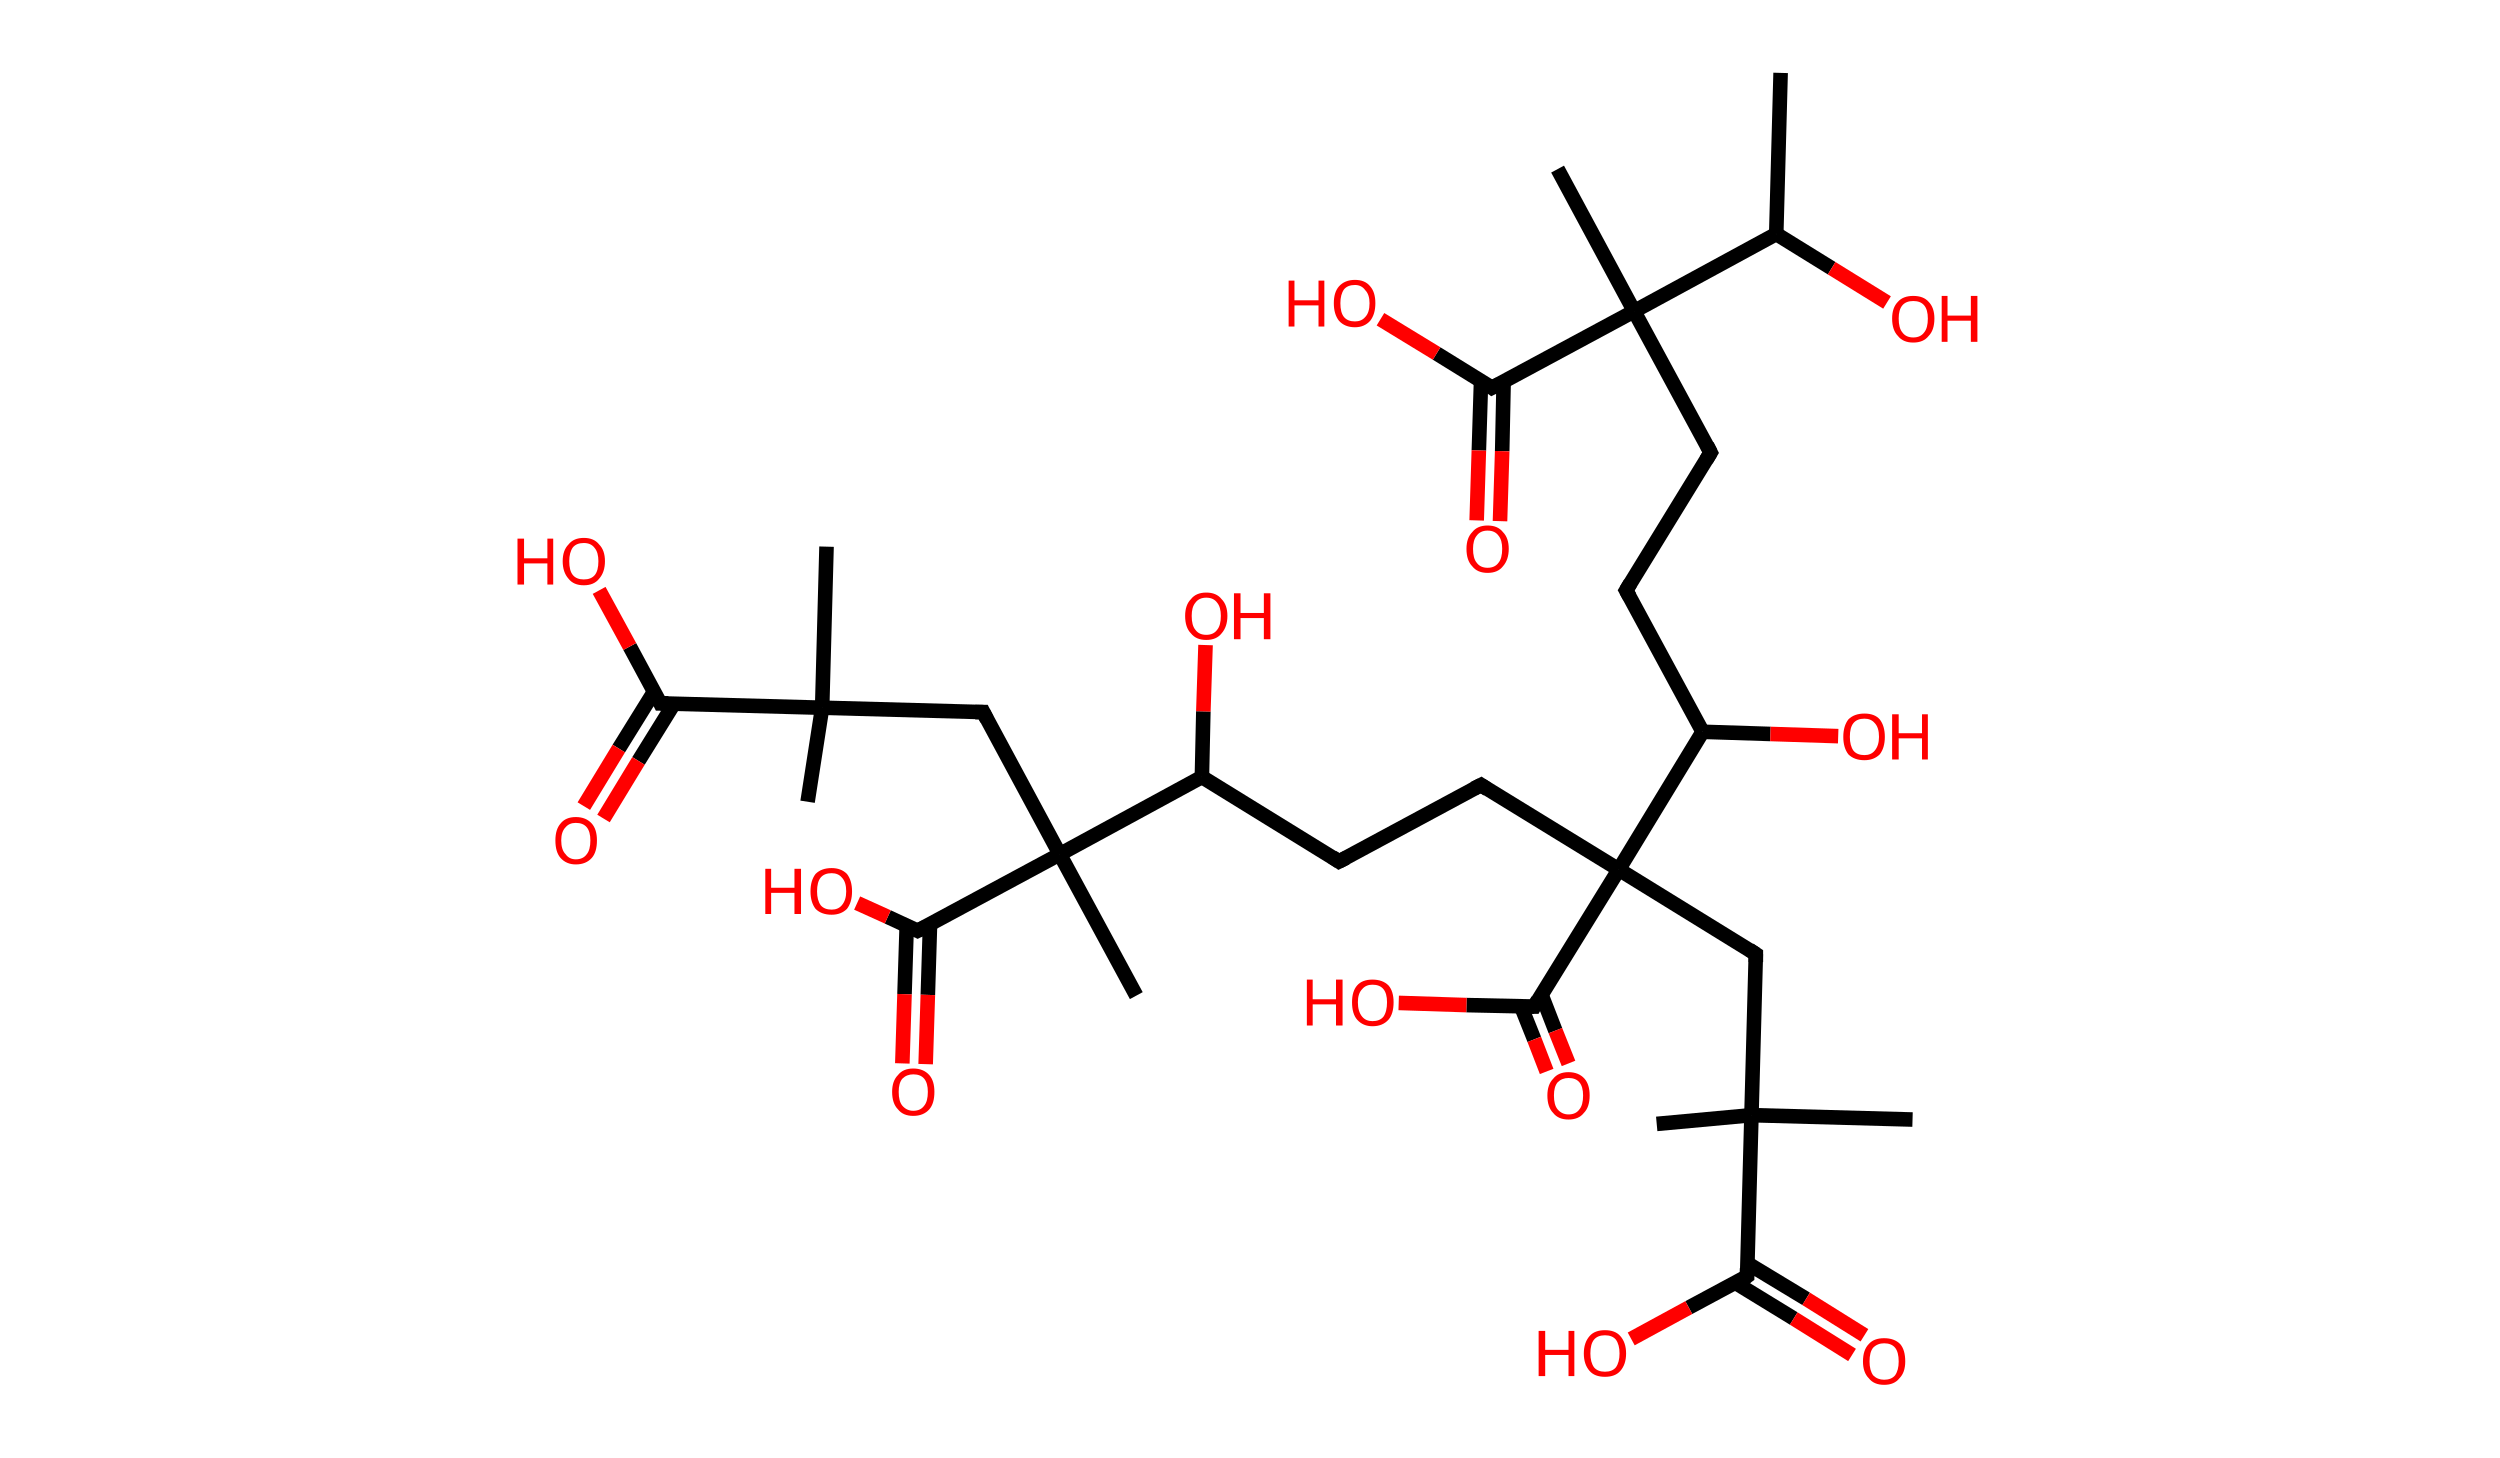 <?xml version='1.0' encoding='ASCII' standalone='yes'?>
<svg xmlns="http://www.w3.org/2000/svg" xmlns:rdkit="http://www.rdkit.org/xml" xmlns:xlink="http://www.w3.org/1999/xlink" version="1.1" baseProfile="full" xml:space="preserve" width="343px" height="200px" viewBox="0 0 343 200">
<!-- END OF HEADER -->
<rect style="opacity:1.0;fill:#FFFFFF;stroke:none" width="343.0" height="200.0" x="0.0" y="0.0"> </rect>
<path class="bond-0 atom-0 atom-1" d="M 244.3,10.0 L 243.7,32.1" style="fill:none;fill-rule:evenodd;stroke:#000000;stroke-width:2.0px;stroke-linecap:butt;stroke-linejoin:miter;stroke-opacity:1"/>
<path class="bond-1 atom-1 atom-2" d="M 243.7,32.1 L 251.3,36.8" style="fill:none;fill-rule:evenodd;stroke:#000000;stroke-width:2.0px;stroke-linecap:butt;stroke-linejoin:miter;stroke-opacity:1"/>
<path class="bond-1 atom-1 atom-2" d="M 251.3,36.8 L 258.9,41.5" style="fill:none;fill-rule:evenodd;stroke:#FF0000;stroke-width:2.0px;stroke-linecap:butt;stroke-linejoin:miter;stroke-opacity:1"/>
<path class="bond-2 atom-1 atom-3" d="M 243.7,32.1 L 224.2,42.7" style="fill:none;fill-rule:evenodd;stroke:#000000;stroke-width:2.0px;stroke-linecap:butt;stroke-linejoin:miter;stroke-opacity:1"/>
<path class="bond-3 atom-3 atom-4" d="M 224.2,42.7 L 213.7,23.2" style="fill:none;fill-rule:evenodd;stroke:#000000;stroke-width:2.0px;stroke-linecap:butt;stroke-linejoin:miter;stroke-opacity:1"/>
<path class="bond-4 atom-3 atom-5" d="M 224.2,42.7 L 234.7,62.1" style="fill:none;fill-rule:evenodd;stroke:#000000;stroke-width:2.0px;stroke-linecap:butt;stroke-linejoin:miter;stroke-opacity:1"/>
<path class="bond-5 atom-5 atom-6" d="M 234.7,62.1 L 223.1,81.0" style="fill:none;fill-rule:evenodd;stroke:#000000;stroke-width:2.0px;stroke-linecap:butt;stroke-linejoin:miter;stroke-opacity:1"/>
<path class="bond-6 atom-6 atom-7" d="M 223.1,81.0 L 233.6,100.4" style="fill:none;fill-rule:evenodd;stroke:#000000;stroke-width:2.0px;stroke-linecap:butt;stroke-linejoin:miter;stroke-opacity:1"/>
<path class="bond-7 atom-7 atom-8" d="M 233.6,100.4 L 242.9,100.7" style="fill:none;fill-rule:evenodd;stroke:#000000;stroke-width:2.0px;stroke-linecap:butt;stroke-linejoin:miter;stroke-opacity:1"/>
<path class="bond-7 atom-7 atom-8" d="M 242.9,100.7 L 252.2,101.0" style="fill:none;fill-rule:evenodd;stroke:#FF0000;stroke-width:2.0px;stroke-linecap:butt;stroke-linejoin:miter;stroke-opacity:1"/>
<path class="bond-8 atom-7 atom-9" d="M 233.6,100.4 L 222.1,119.3" style="fill:none;fill-rule:evenodd;stroke:#000000;stroke-width:2.0px;stroke-linecap:butt;stroke-linejoin:miter;stroke-opacity:1"/>
<path class="bond-9 atom-9 atom-10" d="M 222.1,119.3 L 203.2,107.7" style="fill:none;fill-rule:evenodd;stroke:#000000;stroke-width:2.0px;stroke-linecap:butt;stroke-linejoin:miter;stroke-opacity:1"/>
<path class="bond-10 atom-10 atom-11" d="M 203.2,107.7 L 183.7,118.2" style="fill:none;fill-rule:evenodd;stroke:#000000;stroke-width:2.0px;stroke-linecap:butt;stroke-linejoin:miter;stroke-opacity:1"/>
<path class="bond-11 atom-11 atom-12" d="M 183.7,118.2 L 164.9,106.6" style="fill:none;fill-rule:evenodd;stroke:#000000;stroke-width:2.0px;stroke-linecap:butt;stroke-linejoin:miter;stroke-opacity:1"/>
<path class="bond-12 atom-12 atom-13" d="M 164.9,106.6 L 165.1,97.6" style="fill:none;fill-rule:evenodd;stroke:#000000;stroke-width:2.0px;stroke-linecap:butt;stroke-linejoin:miter;stroke-opacity:1"/>
<path class="bond-12 atom-12 atom-13" d="M 165.1,97.6 L 165.4,88.5" style="fill:none;fill-rule:evenodd;stroke:#FF0000;stroke-width:2.0px;stroke-linecap:butt;stroke-linejoin:miter;stroke-opacity:1"/>
<path class="bond-13 atom-12 atom-14" d="M 164.9,106.6 L 145.4,117.2" style="fill:none;fill-rule:evenodd;stroke:#000000;stroke-width:2.0px;stroke-linecap:butt;stroke-linejoin:miter;stroke-opacity:1"/>
<path class="bond-14 atom-14 atom-15" d="M 145.4,117.2 L 155.9,136.6" style="fill:none;fill-rule:evenodd;stroke:#000000;stroke-width:2.0px;stroke-linecap:butt;stroke-linejoin:miter;stroke-opacity:1"/>
<path class="bond-15 atom-14 atom-16" d="M 145.4,117.2 L 134.9,97.7" style="fill:none;fill-rule:evenodd;stroke:#000000;stroke-width:2.0px;stroke-linecap:butt;stroke-linejoin:miter;stroke-opacity:1"/>
<path class="bond-16 atom-16 atom-17" d="M 134.9,97.7 L 112.8,97.1" style="fill:none;fill-rule:evenodd;stroke:#000000;stroke-width:2.0px;stroke-linecap:butt;stroke-linejoin:miter;stroke-opacity:1"/>
<path class="bond-17 atom-17 atom-18" d="M 112.8,97.1 L 110.8,110.0" style="fill:none;fill-rule:evenodd;stroke:#000000;stroke-width:2.0px;stroke-linecap:butt;stroke-linejoin:miter;stroke-opacity:1"/>
<path class="bond-18 atom-17 atom-19" d="M 112.8,97.1 L 113.4,75.0" style="fill:none;fill-rule:evenodd;stroke:#000000;stroke-width:2.0px;stroke-linecap:butt;stroke-linejoin:miter;stroke-opacity:1"/>
<path class="bond-19 atom-17 atom-20" d="M 112.8,97.1 L 90.6,96.5" style="fill:none;fill-rule:evenodd;stroke:#000000;stroke-width:2.0px;stroke-linecap:butt;stroke-linejoin:miter;stroke-opacity:1"/>
<path class="bond-20 atom-20 atom-21" d="M 89.8,94.8 L 84.9,102.7" style="fill:none;fill-rule:evenodd;stroke:#000000;stroke-width:2.0px;stroke-linecap:butt;stroke-linejoin:miter;stroke-opacity:1"/>
<path class="bond-20 atom-20 atom-21" d="M 84.9,102.7 L 80.1,110.6" style="fill:none;fill-rule:evenodd;stroke:#FF0000;stroke-width:2.0px;stroke-linecap:butt;stroke-linejoin:miter;stroke-opacity:1"/>
<path class="bond-20 atom-20 atom-21" d="M 92.5,96.5 L 87.6,104.4" style="fill:none;fill-rule:evenodd;stroke:#000000;stroke-width:2.0px;stroke-linecap:butt;stroke-linejoin:miter;stroke-opacity:1"/>
<path class="bond-20 atom-20 atom-21" d="M 87.6,104.4 L 82.8,112.3" style="fill:none;fill-rule:evenodd;stroke:#FF0000;stroke-width:2.0px;stroke-linecap:butt;stroke-linejoin:miter;stroke-opacity:1"/>
<path class="bond-21 atom-20 atom-22" d="M 90.6,96.5 L 86.4,88.7" style="fill:none;fill-rule:evenodd;stroke:#000000;stroke-width:2.0px;stroke-linecap:butt;stroke-linejoin:miter;stroke-opacity:1"/>
<path class="bond-21 atom-20 atom-22" d="M 86.4,88.7 L 82.2,81.0" style="fill:none;fill-rule:evenodd;stroke:#FF0000;stroke-width:2.0px;stroke-linecap:butt;stroke-linejoin:miter;stroke-opacity:1"/>
<path class="bond-22 atom-14 atom-23" d="M 145.4,117.2 L 125.9,127.7" style="fill:none;fill-rule:evenodd;stroke:#000000;stroke-width:2.0px;stroke-linecap:butt;stroke-linejoin:miter;stroke-opacity:1"/>
<path class="bond-23 atom-23 atom-24" d="M 124.4,127.0 L 124.1,136.4" style="fill:none;fill-rule:evenodd;stroke:#000000;stroke-width:2.0px;stroke-linecap:butt;stroke-linejoin:miter;stroke-opacity:1"/>
<path class="bond-23 atom-23 atom-24" d="M 124.1,136.4 L 123.8,145.9" style="fill:none;fill-rule:evenodd;stroke:#FF0000;stroke-width:2.0px;stroke-linecap:butt;stroke-linejoin:miter;stroke-opacity:1"/>
<path class="bond-23 atom-23 atom-24" d="M 127.6,126.8 L 127.3,136.5" style="fill:none;fill-rule:evenodd;stroke:#000000;stroke-width:2.0px;stroke-linecap:butt;stroke-linejoin:miter;stroke-opacity:1"/>
<path class="bond-23 atom-23 atom-24" d="M 127.3,136.5 L 127.0,146.0" style="fill:none;fill-rule:evenodd;stroke:#FF0000;stroke-width:2.0px;stroke-linecap:butt;stroke-linejoin:miter;stroke-opacity:1"/>
<path class="bond-24 atom-23 atom-25" d="M 125.9,127.7 L 121.8,125.8" style="fill:none;fill-rule:evenodd;stroke:#000000;stroke-width:2.0px;stroke-linecap:butt;stroke-linejoin:miter;stroke-opacity:1"/>
<path class="bond-24 atom-23 atom-25" d="M 121.8,125.8 L 117.6,123.9" style="fill:none;fill-rule:evenodd;stroke:#FF0000;stroke-width:2.0px;stroke-linecap:butt;stroke-linejoin:miter;stroke-opacity:1"/>
<path class="bond-25 atom-9 atom-26" d="M 222.1,119.3 L 240.9,130.9" style="fill:none;fill-rule:evenodd;stroke:#000000;stroke-width:2.0px;stroke-linecap:butt;stroke-linejoin:miter;stroke-opacity:1"/>
<path class="bond-26 atom-26 atom-27" d="M 240.9,130.9 L 240.3,153.0" style="fill:none;fill-rule:evenodd;stroke:#000000;stroke-width:2.0px;stroke-linecap:butt;stroke-linejoin:miter;stroke-opacity:1"/>
<path class="bond-27 atom-27 atom-28" d="M 240.3,153.0 L 227.3,154.2" style="fill:none;fill-rule:evenodd;stroke:#000000;stroke-width:2.0px;stroke-linecap:butt;stroke-linejoin:miter;stroke-opacity:1"/>
<path class="bond-28 atom-27 atom-29" d="M 240.3,153.0 L 262.4,153.6" style="fill:none;fill-rule:evenodd;stroke:#000000;stroke-width:2.0px;stroke-linecap:butt;stroke-linejoin:miter;stroke-opacity:1"/>
<path class="bond-29 atom-27 atom-30" d="M 240.3,153.0 L 239.7,175.1" style="fill:none;fill-rule:evenodd;stroke:#000000;stroke-width:2.0px;stroke-linecap:butt;stroke-linejoin:miter;stroke-opacity:1"/>
<path class="bond-30 atom-30 atom-31" d="M 238.1,176.0 L 246.1,180.9" style="fill:none;fill-rule:evenodd;stroke:#000000;stroke-width:2.0px;stroke-linecap:butt;stroke-linejoin:miter;stroke-opacity:1"/>
<path class="bond-30 atom-30 atom-31" d="M 246.1,180.9 L 254.1,185.9" style="fill:none;fill-rule:evenodd;stroke:#FF0000;stroke-width:2.0px;stroke-linecap:butt;stroke-linejoin:miter;stroke-opacity:1"/>
<path class="bond-30 atom-30 atom-31" d="M 239.7,173.3 L 247.8,178.2" style="fill:none;fill-rule:evenodd;stroke:#000000;stroke-width:2.0px;stroke-linecap:butt;stroke-linejoin:miter;stroke-opacity:1"/>
<path class="bond-30 atom-30 atom-31" d="M 247.8,178.2 L 255.8,183.2" style="fill:none;fill-rule:evenodd;stroke:#FF0000;stroke-width:2.0px;stroke-linecap:butt;stroke-linejoin:miter;stroke-opacity:1"/>
<path class="bond-31 atom-30 atom-32" d="M 239.7,175.1 L 231.7,179.4" style="fill:none;fill-rule:evenodd;stroke:#000000;stroke-width:2.0px;stroke-linecap:butt;stroke-linejoin:miter;stroke-opacity:1"/>
<path class="bond-31 atom-30 atom-32" d="M 231.7,179.4 L 223.8,183.7" style="fill:none;fill-rule:evenodd;stroke:#FF0000;stroke-width:2.0px;stroke-linecap:butt;stroke-linejoin:miter;stroke-opacity:1"/>
<path class="bond-32 atom-9 atom-33" d="M 222.1,119.3 L 210.5,138.1" style="fill:none;fill-rule:evenodd;stroke:#000000;stroke-width:2.0px;stroke-linecap:butt;stroke-linejoin:miter;stroke-opacity:1"/>
<path class="bond-33 atom-33 atom-34" d="M 208.7,138.1 L 210.5,142.6" style="fill:none;fill-rule:evenodd;stroke:#000000;stroke-width:2.0px;stroke-linecap:butt;stroke-linejoin:miter;stroke-opacity:1"/>
<path class="bond-33 atom-33 atom-34" d="M 210.5,142.6 L 212.2,147.0" style="fill:none;fill-rule:evenodd;stroke:#FF0000;stroke-width:2.0px;stroke-linecap:butt;stroke-linejoin:miter;stroke-opacity:1"/>
<path class="bond-33 atom-33 atom-34" d="M 211.5,136.5 L 213.4,141.4" style="fill:none;fill-rule:evenodd;stroke:#000000;stroke-width:2.0px;stroke-linecap:butt;stroke-linejoin:miter;stroke-opacity:1"/>
<path class="bond-33 atom-33 atom-34" d="M 213.4,141.4 L 215.2,145.9" style="fill:none;fill-rule:evenodd;stroke:#FF0000;stroke-width:2.0px;stroke-linecap:butt;stroke-linejoin:miter;stroke-opacity:1"/>
<path class="bond-34 atom-33 atom-35" d="M 210.5,138.1 L 201.2,137.9" style="fill:none;fill-rule:evenodd;stroke:#000000;stroke-width:2.0px;stroke-linecap:butt;stroke-linejoin:miter;stroke-opacity:1"/>
<path class="bond-34 atom-33 atom-35" d="M 201.2,137.9 L 191.9,137.6" style="fill:none;fill-rule:evenodd;stroke:#FF0000;stroke-width:2.0px;stroke-linecap:butt;stroke-linejoin:miter;stroke-opacity:1"/>
<path class="bond-35 atom-3 atom-36" d="M 224.2,42.7 L 204.7,53.2" style="fill:none;fill-rule:evenodd;stroke:#000000;stroke-width:2.0px;stroke-linecap:butt;stroke-linejoin:miter;stroke-opacity:1"/>
<path class="bond-36 atom-36 atom-37" d="M 203.2,52.2 L 202.9,61.8" style="fill:none;fill-rule:evenodd;stroke:#000000;stroke-width:2.0px;stroke-linecap:butt;stroke-linejoin:miter;stroke-opacity:1"/>
<path class="bond-36 atom-36 atom-37" d="M 202.9,61.8 L 202.6,71.4" style="fill:none;fill-rule:evenodd;stroke:#FF0000;stroke-width:2.0px;stroke-linecap:butt;stroke-linejoin:miter;stroke-opacity:1"/>
<path class="bond-36 atom-36 atom-37" d="M 206.3,52.3 L 206.1,61.9" style="fill:none;fill-rule:evenodd;stroke:#000000;stroke-width:2.0px;stroke-linecap:butt;stroke-linejoin:miter;stroke-opacity:1"/>
<path class="bond-36 atom-36 atom-37" d="M 206.1,61.9 L 205.8,71.5" style="fill:none;fill-rule:evenodd;stroke:#FF0000;stroke-width:2.0px;stroke-linecap:butt;stroke-linejoin:miter;stroke-opacity:1"/>
<path class="bond-37 atom-36 atom-38" d="M 204.7,53.2 L 197.1,48.5" style="fill:none;fill-rule:evenodd;stroke:#000000;stroke-width:2.0px;stroke-linecap:butt;stroke-linejoin:miter;stroke-opacity:1"/>
<path class="bond-37 atom-36 atom-38" d="M 197.1,48.5 L 189.4,43.8" style="fill:none;fill-rule:evenodd;stroke:#FF0000;stroke-width:2.0px;stroke-linecap:butt;stroke-linejoin:miter;stroke-opacity:1"/>
<path d="M 234.2,61.1 L 234.7,62.1 L 234.1,63.1" style="fill:none;stroke:#000000;stroke-width:2.0px;stroke-linecap:butt;stroke-linejoin:miter;stroke-opacity:1;"/>
<path d="M 223.7,80.0 L 223.1,81.0 L 223.6,81.9" style="fill:none;stroke:#000000;stroke-width:2.0px;stroke-linecap:butt;stroke-linejoin:miter;stroke-opacity:1;"/>
<path d="M 204.1,108.3 L 203.2,107.7 L 202.2,108.2" style="fill:none;stroke:#000000;stroke-width:2.0px;stroke-linecap:butt;stroke-linejoin:miter;stroke-opacity:1;"/>
<path d="M 184.7,117.7 L 183.7,118.2 L 182.8,117.6" style="fill:none;stroke:#000000;stroke-width:2.0px;stroke-linecap:butt;stroke-linejoin:miter;stroke-opacity:1;"/>
<path d="M 135.4,98.7 L 134.9,97.7 L 133.8,97.7" style="fill:none;stroke:#000000;stroke-width:2.0px;stroke-linecap:butt;stroke-linejoin:miter;stroke-opacity:1;"/>
<path d="M 91.7,96.5 L 90.6,96.5 L 90.4,96.1" style="fill:none;stroke:#000000;stroke-width:2.0px;stroke-linecap:butt;stroke-linejoin:miter;stroke-opacity:1;"/>
<path d="M 126.9,127.2 L 125.9,127.7 L 125.7,127.6" style="fill:none;stroke:#000000;stroke-width:2.0px;stroke-linecap:butt;stroke-linejoin:miter;stroke-opacity:1;"/>
<path d="M 240.0,130.3 L 240.9,130.9 L 240.9,132.0" style="fill:none;stroke:#000000;stroke-width:2.0px;stroke-linecap:butt;stroke-linejoin:miter;stroke-opacity:1;"/>
<path d="M 239.7,174.0 L 239.7,175.1 L 239.3,175.4" style="fill:none;stroke:#000000;stroke-width:2.0px;stroke-linecap:butt;stroke-linejoin:miter;stroke-opacity:1;"/>
<path d="M 211.0,137.2 L 210.5,138.1 L 210.0,138.1" style="fill:none;stroke:#000000;stroke-width:2.0px;stroke-linecap:butt;stroke-linejoin:miter;stroke-opacity:1;"/>
<path d="M 205.7,52.7 L 204.7,53.2 L 204.3,52.9" style="fill:none;stroke:#000000;stroke-width:2.0px;stroke-linecap:butt;stroke-linejoin:miter;stroke-opacity:1;"/>
<path class="atom-2" d="M 259.6 43.7 Q 259.6 42.2, 260.4 41.4 Q 261.1 40.6, 262.5 40.6 Q 263.9 40.6, 264.6 41.4 Q 265.4 42.2, 265.4 43.7 Q 265.4 45.3, 264.6 46.1 Q 263.9 47.0, 262.5 47.0 Q 261.1 47.0, 260.4 46.1 Q 259.6 45.3, 259.6 43.7 M 262.5 46.3 Q 263.5 46.3, 264.0 45.6 Q 264.5 45.0, 264.5 43.7 Q 264.5 42.5, 264.0 41.9 Q 263.5 41.3, 262.5 41.3 Q 261.5 41.3, 261.0 41.9 Q 260.5 42.5, 260.5 43.7 Q 260.5 45.0, 261.0 45.6 Q 261.5 46.3, 262.5 46.3 " fill="#FF0000"/>
<path class="atom-2" d="M 266.4 40.6 L 267.2 40.6 L 267.2 43.3 L 270.4 43.3 L 270.4 40.6 L 271.3 40.6 L 271.3 46.9 L 270.4 46.9 L 270.4 44.0 L 267.2 44.0 L 267.2 46.9 L 266.4 46.9 L 266.4 40.6 " fill="#FF0000"/>
<path class="atom-8" d="M 252.9 101.1 Q 252.9 99.6, 253.6 98.7 Q 254.4 97.9, 255.8 97.9 Q 257.2 97.9, 257.9 98.7 Q 258.6 99.6, 258.6 101.1 Q 258.6 102.6, 257.9 103.5 Q 257.1 104.3, 255.8 104.3 Q 254.4 104.3, 253.6 103.5 Q 252.9 102.6, 252.9 101.1 M 255.8 103.6 Q 256.7 103.6, 257.2 103.0 Q 257.8 102.3, 257.8 101.1 Q 257.8 99.8, 257.2 99.2 Q 256.7 98.6, 255.8 98.6 Q 254.8 98.6, 254.3 99.2 Q 253.8 99.8, 253.8 101.1 Q 253.8 102.3, 254.3 103.0 Q 254.8 103.6, 255.8 103.6 " fill="#FF0000"/>
<path class="atom-8" d="M 259.6 98.0 L 260.5 98.0 L 260.5 100.6 L 263.7 100.6 L 263.7 98.0 L 264.5 98.0 L 264.5 104.2 L 263.7 104.2 L 263.7 101.3 L 260.5 101.3 L 260.5 104.2 L 259.6 104.2 L 259.6 98.0 " fill="#FF0000"/>
<path class="atom-13" d="M 162.6 84.5 Q 162.6 83.0, 163.4 82.2 Q 164.1 81.3, 165.5 81.3 Q 166.9 81.3, 167.6 82.2 Q 168.4 83.0, 168.4 84.5 Q 168.4 86.0, 167.6 86.9 Q 166.9 87.8, 165.5 87.8 Q 164.1 87.8, 163.4 86.9 Q 162.6 86.1, 162.6 84.5 M 165.5 87.1 Q 166.5 87.1, 167.0 86.4 Q 167.5 85.8, 167.5 84.5 Q 167.5 83.3, 167.0 82.7 Q 166.5 82.0, 165.5 82.0 Q 164.5 82.0, 164.0 82.7 Q 163.5 83.3, 163.5 84.5 Q 163.5 85.8, 164.0 86.4 Q 164.5 87.1, 165.5 87.1 " fill="#FF0000"/>
<path class="atom-13" d="M 169.3 81.4 L 170.2 81.4 L 170.2 84.1 L 173.4 84.1 L 173.4 81.4 L 174.3 81.4 L 174.3 87.7 L 173.4 87.7 L 173.4 84.8 L 170.2 84.8 L 170.2 87.7 L 169.3 87.7 L 169.3 81.4 " fill="#FF0000"/>
<path class="atom-21" d="M 76.2 115.3 Q 76.2 113.8, 76.9 113.0 Q 77.6 112.1, 79.0 112.1 Q 80.4 112.1, 81.2 113.0 Q 81.9 113.8, 81.9 115.3 Q 81.9 116.9, 81.2 117.7 Q 80.4 118.6, 79.0 118.6 Q 77.7 118.6, 76.9 117.7 Q 76.2 116.9, 76.2 115.3 M 79.0 117.9 Q 80.0 117.9, 80.5 117.2 Q 81.0 116.6, 81.0 115.3 Q 81.0 114.1, 80.5 113.5 Q 80.0 112.9, 79.0 112.9 Q 78.1 112.9, 77.6 113.5 Q 77.0 114.1, 77.0 115.3 Q 77.0 116.6, 77.6 117.2 Q 78.1 117.9, 79.0 117.9 " fill="#FF0000"/>
<path class="atom-22" d="M 71.0 73.9 L 71.9 73.9 L 71.9 76.6 L 75.1 76.6 L 75.1 73.9 L 75.9 73.9 L 75.9 80.2 L 75.1 80.2 L 75.1 77.3 L 71.9 77.3 L 71.9 80.2 L 71.0 80.2 L 71.0 73.9 " fill="#FF0000"/>
<path class="atom-22" d="M 77.2 77.0 Q 77.2 75.5, 78.0 74.7 Q 78.7 73.8, 80.1 73.8 Q 81.5 73.8, 82.2 74.7 Q 83.0 75.5, 83.0 77.0 Q 83.0 78.5, 82.2 79.4 Q 81.5 80.3, 80.1 80.3 Q 78.7 80.3, 78.0 79.4 Q 77.2 78.5, 77.2 77.0 M 80.1 79.5 Q 81.1 79.5, 81.6 78.9 Q 82.1 78.3, 82.1 77.0 Q 82.1 75.8, 81.6 75.2 Q 81.1 74.5, 80.1 74.5 Q 79.1 74.5, 78.6 75.1 Q 78.1 75.8, 78.1 77.0 Q 78.1 78.3, 78.6 78.9 Q 79.1 79.5, 80.1 79.5 " fill="#FF0000"/>
<path class="atom-24" d="M 122.4 149.8 Q 122.4 148.3, 123.2 147.5 Q 123.9 146.6, 125.3 146.6 Q 126.7 146.6, 127.5 147.5 Q 128.2 148.3, 128.2 149.8 Q 128.2 151.4, 127.5 152.2 Q 126.7 153.1, 125.3 153.1 Q 123.9 153.1, 123.2 152.2 Q 122.4 151.4, 122.4 149.8 M 125.3 152.4 Q 126.3 152.4, 126.8 151.7 Q 127.3 151.1, 127.3 149.8 Q 127.3 148.6, 126.8 148.0 Q 126.3 147.4, 125.3 147.4 Q 124.4 147.4, 123.8 148.0 Q 123.3 148.6, 123.3 149.8 Q 123.3 151.1, 123.8 151.7 Q 124.4 152.4, 125.3 152.4 " fill="#FF0000"/>
<path class="atom-25" d="M 105.0 119.2 L 105.8 119.2 L 105.8 121.8 L 109.0 121.8 L 109.0 119.2 L 109.9 119.2 L 109.9 125.4 L 109.0 125.4 L 109.0 122.5 L 105.8 122.5 L 105.8 125.4 L 105.0 125.4 L 105.0 119.2 " fill="#FF0000"/>
<path class="atom-25" d="M 111.2 122.3 Q 111.2 120.8, 111.9 119.9 Q 112.7 119.1, 114.1 119.1 Q 115.4 119.1, 116.2 119.9 Q 116.9 120.8, 116.9 122.3 Q 116.9 123.8, 116.2 124.7 Q 115.4 125.5, 114.1 125.5 Q 112.7 125.5, 111.9 124.7 Q 111.2 123.8, 111.2 122.3 M 114.1 124.8 Q 115.0 124.8, 115.5 124.2 Q 116.1 123.5, 116.1 122.3 Q 116.1 121.0, 115.5 120.4 Q 115.0 119.8, 114.1 119.8 Q 113.1 119.8, 112.6 120.4 Q 112.1 121.0, 112.1 122.3 Q 112.1 123.5, 112.6 124.2 Q 113.1 124.8, 114.1 124.8 " fill="#FF0000"/>
<path class="atom-31" d="M 255.6 186.8 Q 255.6 185.2, 256.4 184.4 Q 257.1 183.6, 258.5 183.6 Q 259.9 183.6, 260.7 184.4 Q 261.4 185.2, 261.4 186.8 Q 261.4 188.3, 260.6 189.1 Q 259.9 190.0, 258.5 190.0 Q 257.1 190.0, 256.4 189.1 Q 255.6 188.3, 255.6 186.8 M 258.5 189.3 Q 259.5 189.3, 260.0 188.7 Q 260.5 188.0, 260.5 186.8 Q 260.5 185.5, 260.0 184.9 Q 259.5 184.3, 258.5 184.3 Q 257.6 184.3, 257.0 184.9 Q 256.5 185.5, 256.5 186.8 Q 256.5 188.0, 257.0 188.7 Q 257.6 189.3, 258.5 189.3 " fill="#FF0000"/>
<path class="atom-32" d="M 211.1 182.6 L 212.0 182.6 L 212.0 185.2 L 215.2 185.2 L 215.2 182.6 L 216.0 182.6 L 216.0 188.8 L 215.2 188.8 L 215.2 185.9 L 212.0 185.9 L 212.0 188.8 L 211.1 188.8 L 211.1 182.6 " fill="#FF0000"/>
<path class="atom-32" d="M 217.3 185.7 Q 217.3 184.2, 218.1 183.3 Q 218.8 182.5, 220.2 182.5 Q 221.6 182.5, 222.3 183.3 Q 223.1 184.2, 223.1 185.7 Q 223.1 187.2, 222.3 188.1 Q 221.6 188.9, 220.2 188.9 Q 218.8 188.9, 218.1 188.1 Q 217.3 187.2, 217.3 185.7 M 220.2 188.2 Q 221.2 188.2, 221.7 187.6 Q 222.2 186.9, 222.2 185.7 Q 222.2 184.5, 221.7 183.8 Q 221.2 183.2, 220.2 183.2 Q 219.2 183.2, 218.7 183.8 Q 218.2 184.4, 218.2 185.7 Q 218.2 186.9, 218.7 187.6 Q 219.2 188.2, 220.2 188.2 " fill="#FF0000"/>
<path class="atom-34" d="M 212.3 150.3 Q 212.3 148.8, 213.1 148.0 Q 213.8 147.1, 215.2 147.1 Q 216.6 147.1, 217.4 148.0 Q 218.1 148.8, 218.1 150.3 Q 218.1 151.9, 217.3 152.7 Q 216.6 153.6, 215.2 153.6 Q 213.8 153.6, 213.1 152.7 Q 212.3 151.9, 212.3 150.3 M 215.2 152.9 Q 216.2 152.9, 216.7 152.2 Q 217.2 151.6, 217.2 150.3 Q 217.2 149.1, 216.7 148.5 Q 216.2 147.9, 215.2 147.9 Q 214.3 147.9, 213.7 148.5 Q 213.2 149.1, 213.2 150.3 Q 213.2 151.6, 213.7 152.2 Q 214.3 152.9, 215.2 152.9 " fill="#FF0000"/>
<path class="atom-35" d="M 179.3 134.4 L 180.1 134.4 L 180.1 137.1 L 183.3 137.1 L 183.3 134.4 L 184.2 134.4 L 184.2 140.7 L 183.3 140.7 L 183.3 137.8 L 180.1 137.8 L 180.1 140.7 L 179.3 140.7 L 179.3 134.4 " fill="#FF0000"/>
<path class="atom-35" d="M 185.5 137.5 Q 185.5 136.0, 186.2 135.2 Q 186.9 134.4, 188.3 134.4 Q 189.7 134.4, 190.5 135.2 Q 191.2 136.0, 191.2 137.5 Q 191.2 139.1, 190.5 139.9 Q 189.7 140.8, 188.3 140.8 Q 187.0 140.8, 186.2 139.9 Q 185.5 139.1, 185.5 137.5 M 188.3 140.1 Q 189.3 140.1, 189.8 139.5 Q 190.3 138.8, 190.3 137.5 Q 190.3 136.3, 189.8 135.7 Q 189.3 135.1, 188.3 135.1 Q 187.4 135.1, 186.9 135.7 Q 186.3 136.3, 186.3 137.5 Q 186.3 138.8, 186.9 139.5 Q 187.4 140.1, 188.3 140.1 " fill="#FF0000"/>
<path class="atom-37" d="M 201.2 75.3 Q 201.2 73.8, 202.0 73.0 Q 202.7 72.1, 204.1 72.1 Q 205.5 72.1, 206.2 73.0 Q 207.0 73.8, 207.0 75.3 Q 207.0 76.8, 206.2 77.7 Q 205.5 78.6, 204.1 78.6 Q 202.7 78.6, 202.0 77.7 Q 201.2 76.9, 201.2 75.3 M 204.1 77.9 Q 205.1 77.9, 205.6 77.2 Q 206.1 76.6, 206.1 75.3 Q 206.1 74.1, 205.6 73.5 Q 205.1 72.8, 204.1 72.8 Q 203.1 72.8, 202.6 73.5 Q 202.1 74.1, 202.1 75.3 Q 202.1 76.6, 202.6 77.2 Q 203.1 77.9, 204.1 77.9 " fill="#FF0000"/>
<path class="atom-38" d="M 176.8 38.5 L 177.6 38.5 L 177.6 41.2 L 180.9 41.2 L 180.9 38.5 L 181.7 38.5 L 181.7 44.8 L 180.9 44.8 L 180.9 41.9 L 177.6 41.9 L 177.6 44.8 L 176.8 44.8 L 176.8 38.5 " fill="#FF0000"/>
<path class="atom-38" d="M 183.0 41.6 Q 183.0 40.1, 183.7 39.3 Q 184.5 38.4, 185.9 38.4 Q 187.3 38.4, 188.0 39.3 Q 188.7 40.1, 188.7 41.6 Q 188.7 43.1, 188.0 44.0 Q 187.2 44.9, 185.9 44.9 Q 184.5 44.9, 183.7 44.0 Q 183.0 43.1, 183.0 41.6 M 185.9 44.1 Q 186.8 44.1, 187.3 43.5 Q 187.9 42.9, 187.9 41.6 Q 187.9 40.4, 187.3 39.8 Q 186.8 39.1, 185.9 39.1 Q 184.9 39.1, 184.4 39.7 Q 183.9 40.4, 183.9 41.6 Q 183.9 42.9, 184.4 43.5 Q 184.9 44.1, 185.9 44.1 " fill="#FF0000"/>
</svg>
